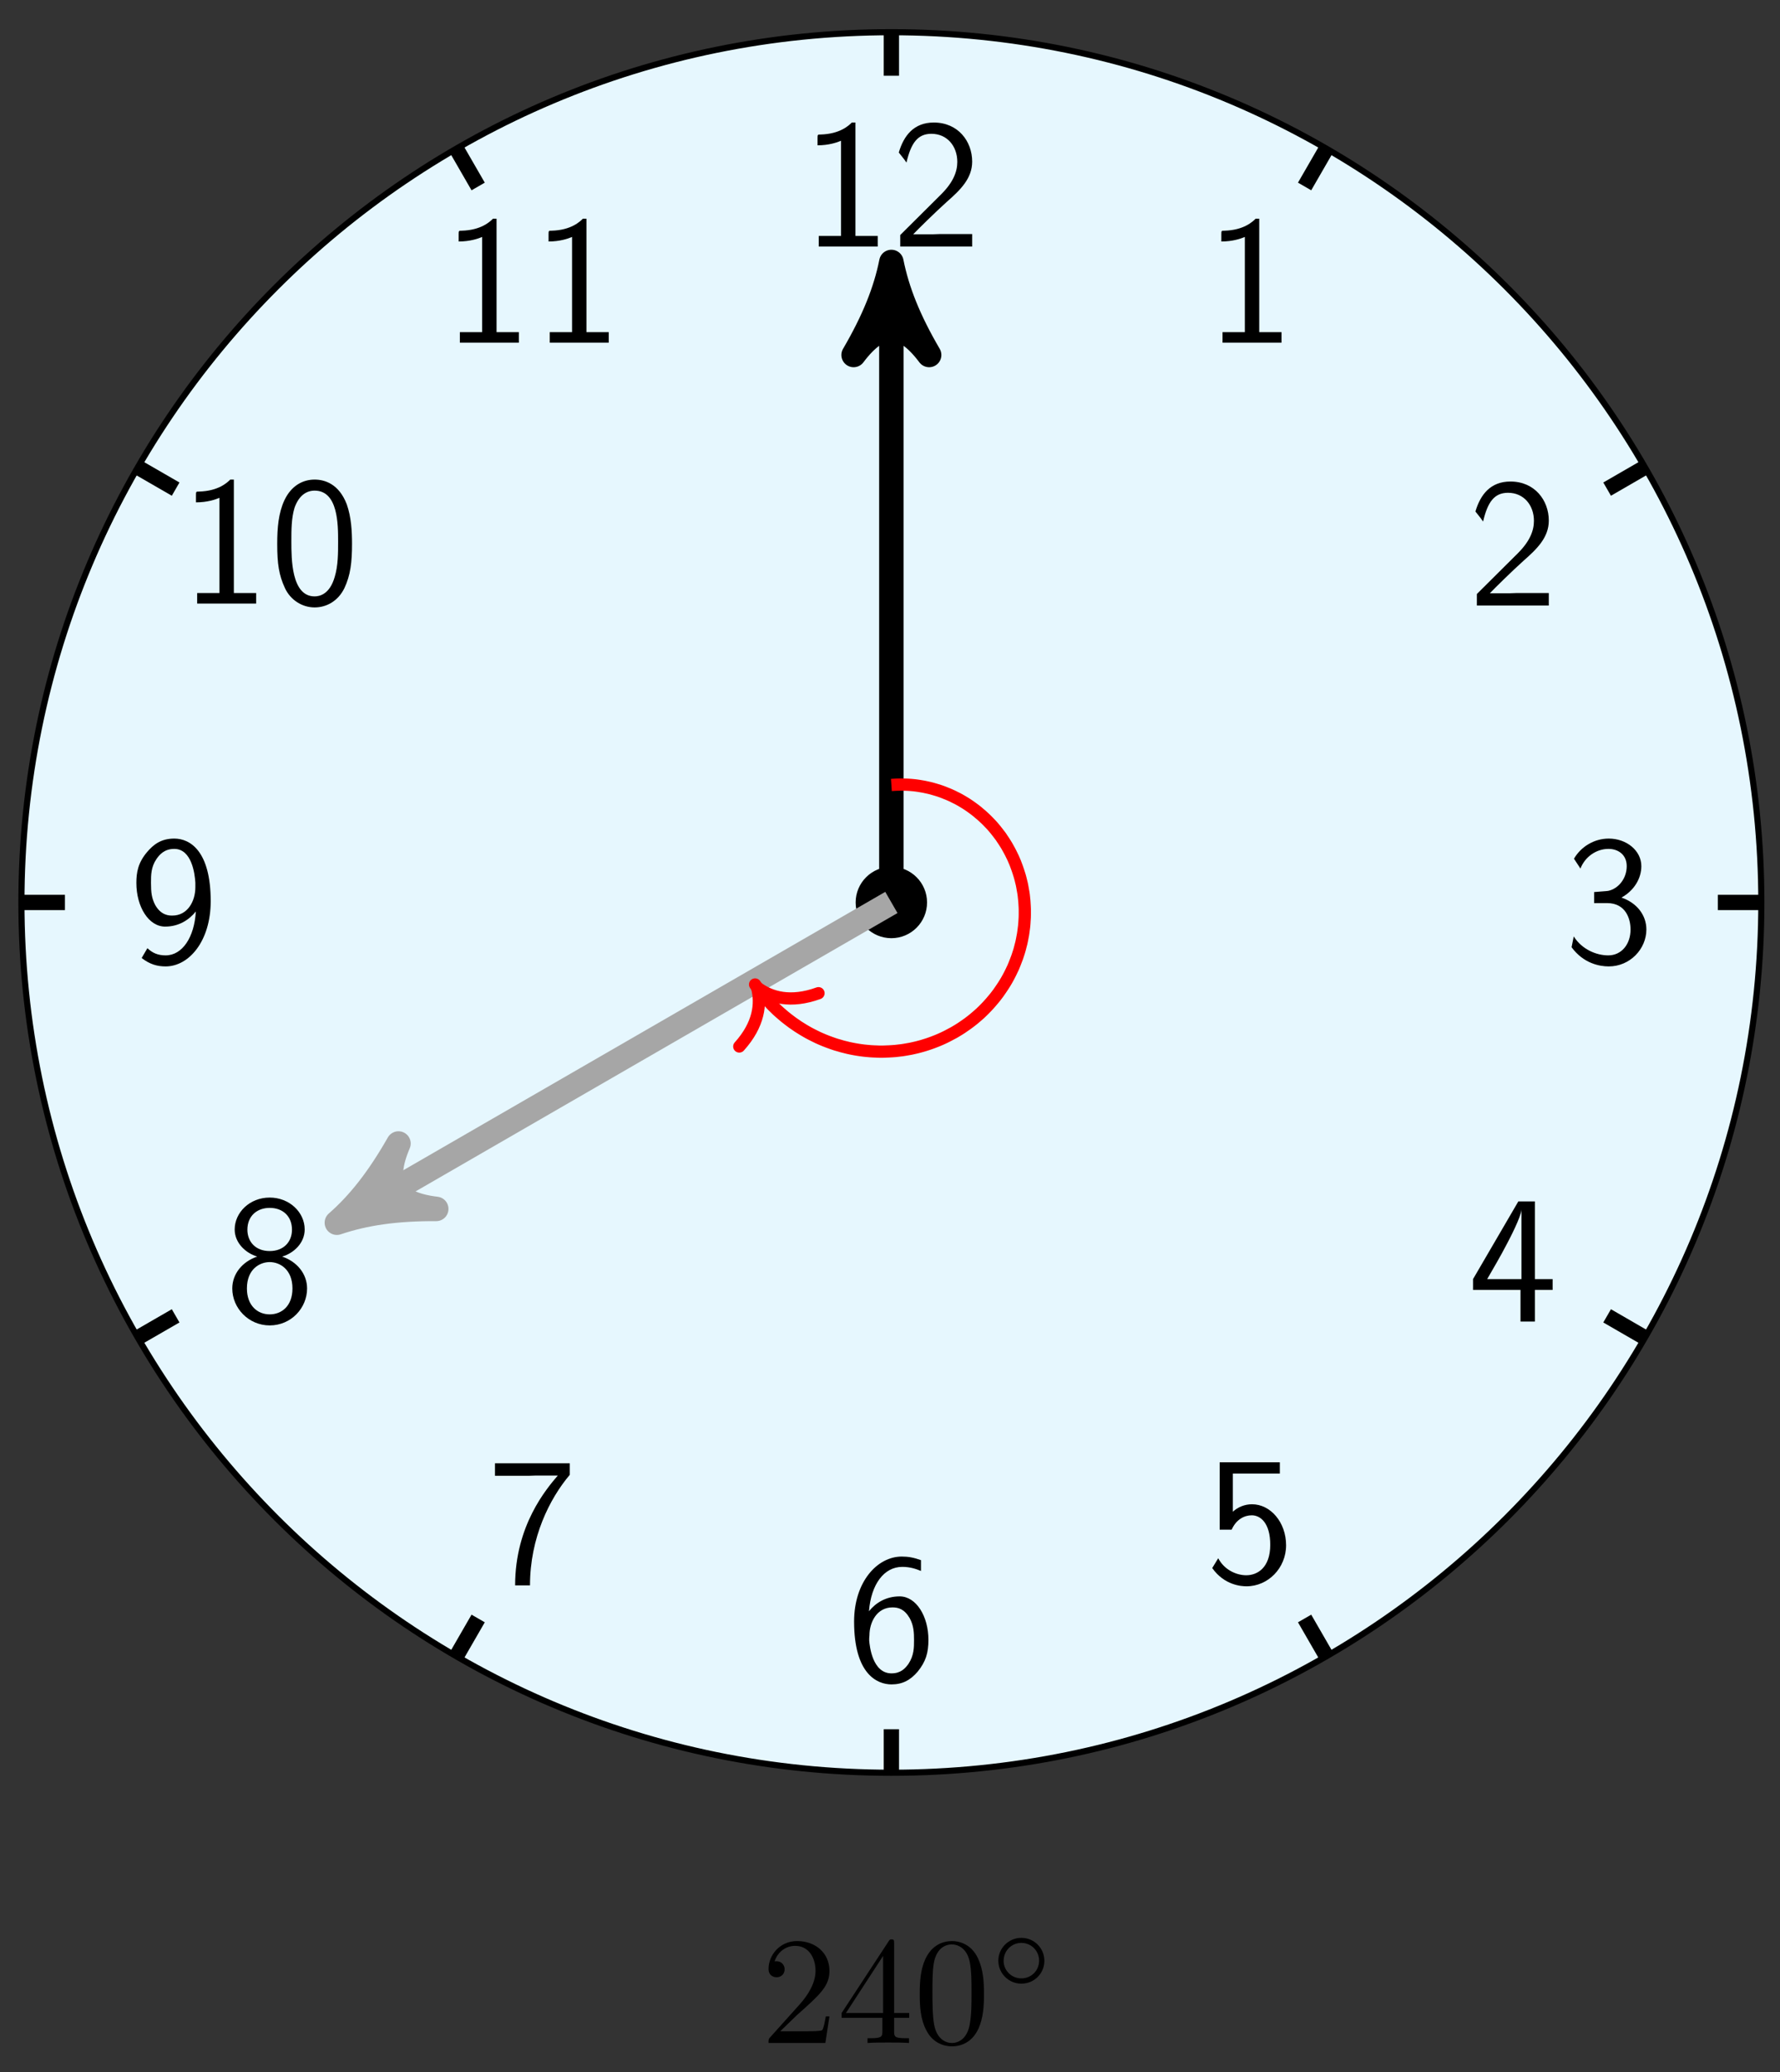 <?xml version="1.0" encoding="UTF-8"?>
<svg xmlns="http://www.w3.org/2000/svg" xmlns:xlink="http://www.w3.org/1999/xlink" width="116pt" height="135pt" viewBox="0 0 116 135" version="1.1">
<rect x="0" y="0" width="116" height="135" fill="#333333" stroke="none"/>
<defs>
<g>
<symbol overflow="visible" id="glyph0-0">
<path style="stroke:none;" d=""/>
</symbol>
<symbol overflow="visible" id="glyph0-1">
<path style="stroke:none;" d="M 4.969 0 L 4.969 -0.688 L 3.516 -0.688 L 3.516 -8.078 L 3.281 -8.078 C 3.094 -7.891 2.516 -7.328 1.234 -7.297 C 1.062 -7.297 1.047 -7.297 1.047 -7.078 L 1.047 -6.594 C 1.781 -6.594 2.328 -6.781 2.578 -6.891 L 2.578 -0.688 L 1.125 -0.688 L 1.125 0 Z M 4.969 0 "/>
</symbol>
<symbol overflow="visible" id="glyph0-2">
<path style="stroke:none;" d="M 5.266 0 L 5.266 -0.812 L 3.125 -0.812 C 2.984 -0.812 2.844 -0.797 2.703 -0.797 L 1.422 -0.797 C 1.734 -1.125 2.844 -2.219 3.625 -2.922 C 4.5 -3.688 5.266 -4.438 5.266 -5.531 C 5.266 -6.859 4.344 -8.078 2.766 -8.078 C 1.469 -8.078 0.812 -7.234 0.484 -6.125 C 0.875 -5.641 0.875 -5.625 0.984 -5.469 C 1.281 -6.75 1.719 -7.344 2.609 -7.344 C 3.641 -7.344 4.297 -6.531 4.297 -5.516 C 4.297 -4.891 4.047 -4.203 3.25 -3.406 L 0.578 -0.75 L 0.578 0 Z M 5.266 0 "/>
</symbol>
<symbol overflow="visible" id="glyph0-3">
<path style="stroke:none;" d="M 5.359 -2.156 C 5.359 -3.078 4.75 -3.891 3.734 -4.234 C 4.562 -4.688 5.031 -5.484 5.031 -6.281 C 5.031 -7.297 4.062 -8.078 2.906 -8.078 C 1.953 -8.078 1.094 -7.547 0.641 -6.766 L 1.062 -6.125 C 1.359 -6.891 2.094 -7.406 2.891 -7.406 C 3.5 -7.406 4.078 -7.047 4.078 -6.281 C 4.078 -5.469 3.531 -4.812 2.875 -4.672 C 2.828 -4.656 2.062 -4.609 1.953 -4.594 L 1.953 -3.875 L 2.797 -3.875 C 4.031 -3.875 4.328 -2.828 4.328 -2.156 C 4.328 -1.188 3.734 -0.469 2.875 -0.469 C 2.109 -0.469 1.172 -0.844 0.625 -1.703 L 0.484 -1 C 1.266 0.062 2.312 0.25 2.906 0.25 C 4.297 0.25 5.359 -0.891 5.359 -2.156 Z M 5.359 -2.156 "/>
</symbol>
<symbol overflow="visible" id="glyph0-4">
<path style="stroke:none;" d="M 5.516 -2.062 L 5.516 -2.766 L 4.359 -2.766 L 4.359 -7.828 L 3.281 -7.828 L 0.328 -2.766 L 0.328 -2.062 L 3.422 -2.062 L 3.422 0 L 4.359 0 L 4.359 -2.062 Z M 3.484 -2.766 L 1.25 -2.766 C 1.594 -3.375 2.062 -4.141 2.562 -5.109 C 2.703 -5.375 3.469 -6.844 3.484 -7.297 Z M 3.484 -2.766 "/>
</symbol>
<symbol overflow="visible" id="glyph0-5">
<path style="stroke:none;" d="M 5.266 -2.422 C 5.266 -3.922 4.25 -5.094 3.047 -5.094 C 2.562 -5.094 2.125 -4.906 1.797 -4.609 L 1.797 -7.094 L 4.859 -7.094 L 4.859 -7.828 L 0.938 -7.828 L 0.938 -3.438 L 1.719 -3.438 C 2.016 -4.109 2.547 -4.375 3.031 -4.375 C 3.594 -4.375 4.234 -3.875 4.234 -2.453 C 4.234 -0.938 3.375 -0.469 2.672 -0.469 C 2.016 -0.469 1.234 -0.828 0.844 -1.578 L 0.453 -0.938 C 1.25 0.188 2.359 0.25 2.688 0.25 C 4.094 0.25 5.266 -0.938 5.266 -2.422 Z M 5.266 -2.422 "/>
</symbol>
<symbol overflow="visible" id="glyph0-6">
<path style="stroke:none;" d="M 5.344 -2.656 C 5.344 -4.188 4.547 -5.484 3.469 -5.484 C 2.578 -5.484 1.906 -5.062 1.469 -4.516 C 1.609 -6.281 2.453 -7.406 3.641 -7.406 C 4.141 -7.406 4.516 -7.281 4.859 -7.141 L 4.859 -7.844 C 4.375 -8.016 4.031 -8.078 3.609 -8.078 C 2 -8.078 0.5 -6.422 0.5 -3.844 C 0.5 -0.422 2 0.25 2.938 0.25 C 3.656 0.25 4.172 -0.031 4.641 -0.578 C 5.172 -1.234 5.344 -1.797 5.344 -2.656 Z M 4.406 -2.641 C 4.406 -2.156 4.406 -1.641 4.047 -1.094 C 3.828 -0.781 3.531 -0.469 2.938 -0.469 C 1.703 -0.469 1.516 -2.219 1.484 -2.609 C 1.484 -2.703 1.484 -2.859 1.5 -2.938 C 1.5 -3.781 1.969 -4.766 3 -4.766 C 3.391 -4.766 3.781 -4.656 4.125 -4.062 C 4.391 -3.578 4.406 -3.109 4.406 -2.641 Z M 4.406 -2.641 "/>
</symbol>
<symbol overflow="visible" id="glyph0-7">
<path style="stroke:none;" d="M 5.359 -7.078 L 5.359 -7.828 L 0.484 -7.828 L 0.484 -7.016 L 2.719 -7.016 C 2.859 -7.016 3 -7.031 3.141 -7.031 L 4.578 -7.031 C 3.859 -6.188 1.797 -3.797 1.797 0.125 L 2.766 0.125 C 2.766 -2.984 4.047 -5.531 5.359 -7.078 Z M 5.359 -7.078 "/>
</symbol>
<symbol overflow="visible" id="glyph0-8">
<path style="stroke:none;" d="M 5.359 -2.156 C 5.359 -3.109 4.703 -3.906 3.734 -4.234 C 4.484 -4.453 5.203 -5.109 5.203 -6 C 5.203 -7.125 4.203 -8.078 2.922 -8.078 C 1.609 -8.078 0.641 -7.094 0.641 -6 C 0.641 -5.109 1.375 -4.453 2.109 -4.234 C 1.141 -3.906 0.484 -3.109 0.484 -2.156 C 0.484 -0.875 1.547 0.25 2.922 0.25 C 4.328 0.25 5.359 -0.891 5.359 -2.156 Z M 4.375 -5.984 C 4.375 -5.188 3.828 -4.594 2.922 -4.594 C 1.984 -4.594 1.469 -5.219 1.469 -5.984 C 1.469 -6.891 2.109 -7.406 2.922 -7.406 C 3.781 -7.406 4.375 -6.859 4.375 -5.984 Z M 4.406 -2.156 C 4.406 -1 3.688 -0.469 2.922 -0.469 C 2.125 -0.469 1.438 -1.047 1.438 -2.156 C 1.438 -3.438 2.297 -3.875 2.922 -3.875 C 3.578 -3.875 4.406 -3.406 4.406 -2.156 Z M 4.406 -2.156 "/>
</symbol>
<symbol overflow="visible" id="glyph0-9">
<path style="stroke:none;" d="M 5.344 -4 C 5.344 -7.25 4.016 -8.078 2.969 -8.078 C 2.109 -8.078 1.609 -7.688 1.188 -7.188 C 0.609 -6.5 0.5 -5.875 0.5 -5.188 C 0.5 -3.641 1.297 -2.344 2.375 -2.344 C 3.25 -2.344 3.922 -2.766 4.375 -3.328 C 4.281 -1.656 3.5 -0.469 2.406 -0.469 C 1.906 -0.469 1.547 -0.625 1.219 -0.938 L 0.844 -0.297 C 1.391 0.125 1.875 0.25 2.406 0.25 C 3.922 0.25 5.344 -1.391 5.344 -4 Z M 4.344 -4.906 C 4.344 -4 3.844 -3.062 2.844 -3.062 C 2.641 -3.062 2.109 -3.062 1.719 -3.766 C 1.5 -4.203 1.453 -4.547 1.453 -5.188 C 1.453 -5.719 1.453 -6.219 1.812 -6.75 C 2 -7.016 2.312 -7.406 2.969 -7.406 C 4.109 -7.406 4.312 -5.781 4.344 -5.203 C 4.344 -5.109 4.344 -5 4.344 -4.906 Z M 4.344 -4.906 "/>
</symbol>
<symbol overflow="visible" id="glyph0-10">
<path style="stroke:none;" d="M 5.359 -3.891 C 5.359 -4.703 5.312 -5.625 5.016 -6.469 C 4.5 -7.812 3.562 -8.078 2.922 -8.078 C 2.156 -8.078 1.406 -7.688 0.953 -6.734 C 0.562 -5.891 0.484 -4.922 0.484 -3.891 C 0.484 -2.594 0.594 -1.859 0.984 -1.016 C 1.344 -0.234 2.109 0.25 2.922 0.25 C 3.703 0.25 4.453 -0.172 4.859 -1 C 5.266 -1.859 5.359 -2.719 5.359 -3.891 Z M 4.453 -4.047 C 4.453 -3.281 4.453 -2.484 4.234 -1.75 C 3.906 -0.594 3.234 -0.469 2.922 -0.469 C 1.406 -0.469 1.406 -2.922 1.406 -4.047 C 1.406 -4.812 1.406 -5.547 1.609 -6.234 C 1.906 -7.078 2.422 -7.359 2.922 -7.359 C 4.453 -7.359 4.453 -5.141 4.453 -4.047 Z M 4.453 -4.047 "/>
</symbol>
<symbol overflow="visible" id="glyph1-0">
<path style="stroke:none;" d=""/>
</symbol>
<symbol overflow="visible" id="glyph1-1">
<path style="stroke:none;" d="M 1.266 -0.766 L 2.328 -1.797 C 3.875 -3.172 4.469 -3.703 4.469 -4.703 C 4.469 -5.844 3.578 -6.641 2.359 -6.641 C 1.234 -6.641 0.5 -5.719 0.5 -4.828 C 0.5 -4.281 1 -4.281 1.031 -4.281 C 1.203 -4.281 1.547 -4.391 1.547 -4.812 C 1.547 -5.062 1.359 -5.328 1.016 -5.328 C 0.938 -5.328 0.922 -5.328 0.891 -5.312 C 1.109 -5.969 1.656 -6.328 2.234 -6.328 C 3.141 -6.328 3.562 -5.516 3.562 -4.703 C 3.562 -3.906 3.078 -3.125 2.516 -2.5 L 0.609 -0.375 C 0.5 -0.266 0.5 -0.234 0.5 0 L 4.203 0 L 4.469 -1.734 L 4.234 -1.734 C 4.172 -1.438 4.109 -1 4 -0.844 C 3.938 -0.766 3.281 -0.766 3.062 -0.766 Z M 1.266 -0.766 "/>
</symbol>
<symbol overflow="visible" id="glyph1-2">
<path style="stroke:none;" d="M 2.938 -1.641 L 2.938 -0.781 C 2.938 -0.422 2.906 -0.312 2.172 -0.312 L 1.969 -0.312 L 1.969 0 C 2.375 -0.031 2.891 -0.031 3.312 -0.031 C 3.734 -0.031 4.25 -0.031 4.672 0 L 4.672 -0.312 L 4.453 -0.312 C 3.719 -0.312 3.703 -0.422 3.703 -0.781 L 3.703 -1.641 L 4.688 -1.641 L 4.688 -1.953 L 3.703 -1.953 L 3.703 -6.484 C 3.703 -6.688 3.703 -6.75 3.531 -6.75 C 3.453 -6.75 3.422 -6.75 3.344 -6.625 L 0.281 -1.953 L 0.281 -1.641 Z M 2.984 -1.953 L 0.562 -1.953 L 2.984 -5.672 Z M 2.984 -1.953 "/>
</symbol>
<symbol overflow="visible" id="glyph1-3">
<path style="stroke:none;" d="M 4.578 -3.188 C 4.578 -3.984 4.531 -4.781 4.188 -5.516 C 3.734 -6.484 2.906 -6.641 2.5 -6.641 C 1.891 -6.641 1.172 -6.375 0.75 -5.453 C 0.438 -4.766 0.391 -3.984 0.391 -3.188 C 0.391 -2.438 0.422 -1.547 0.844 -0.781 C 1.266 0.016 2 0.219 2.484 0.219 C 3.016 0.219 3.781 0.016 4.219 -0.938 C 4.531 -1.625 4.578 -2.406 4.578 -3.188 Z M 2.484 0 C 2.094 0 1.5 -0.25 1.328 -1.203 C 1.219 -1.797 1.219 -2.719 1.219 -3.312 C 1.219 -3.953 1.219 -4.609 1.297 -5.141 C 1.484 -6.328 2.234 -6.422 2.484 -6.422 C 2.812 -6.422 3.469 -6.234 3.656 -5.25 C 3.766 -4.688 3.766 -3.938 3.766 -3.312 C 3.766 -2.562 3.766 -1.891 3.656 -1.25 C 3.5 -0.297 2.938 0 2.484 0 Z M 2.484 0 "/>
</symbol>
<symbol overflow="visible" id="glyph2-0">
<path style="stroke:none;" d=""/>
</symbol>
<symbol overflow="visible" id="glyph2-1">
<path style="stroke:none;" d="M 3.531 -1.734 C 3.531 -2.578 2.859 -3.234 2.031 -3.234 C 1.203 -3.234 0.531 -2.562 0.531 -1.75 C 0.531 -0.906 1.219 -0.25 2.031 -0.25 C 2.875 -0.25 3.531 -0.922 3.531 -1.734 Z M 2.031 -0.594 C 1.375 -0.594 0.875 -1.125 0.875 -1.734 C 0.875 -2.391 1.391 -2.906 2.031 -2.906 C 2.688 -2.906 3.188 -2.375 3.188 -1.75 C 3.188 -1.094 2.672 -0.594 2.031 -0.594 Z M 2.031 -0.594 "/>
</symbol>
</g>
</defs>
<g id="surface1">
<path style="fill-rule:nonzero;fill:rgb(90.001%,96.783%,99.373%);fill-opacity:1;stroke-width:0.399;stroke-linecap:butt;stroke-linejoin:miter;stroke:rgb(0%,0%,0%);stroke-opacity:1;stroke-miterlimit:10;" d="M 56.695 0.002 C 56.695 31.311 31.313 56.693 0.001 56.693 C -31.311 56.693 -56.693 31.311 -56.693 0.002 C -56.693 -31.311 -31.311 -56.693 0.001 -56.693 C 31.313 -56.693 56.695 -31.311 56.695 0.002 Z M 56.695 0.002 " transform="matrix(1,0,0,-1,58.089,58.791)"/>
<path style="fill-rule:nonzero;fill:rgb(0%,0%,0%);fill-opacity:1;stroke-width:0.399;stroke-linecap:butt;stroke-linejoin:miter;stroke:rgb(0%,0%,0%);stroke-opacity:1;stroke-miterlimit:10;" d="M 2.126 0.002 C 2.126 1.174 1.173 2.127 0.001 2.127 C -1.175 2.127 -2.128 1.174 -2.128 0.002 C -2.128 -1.174 -1.175 -2.127 0.001 -2.127 C 1.173 -2.127 2.126 -1.174 2.126 0.002 Z M 2.126 0.002 " transform="matrix(1,0,0,-1,58.089,58.791)"/>
<path style="fill:none;stroke-width:0.996;stroke-linecap:butt;stroke-linejoin:miter;stroke:rgb(0%,0%,0%);stroke-opacity:1;stroke-miterlimit:10;" d="M 26.93 46.643 L 28.348 49.1 " transform="matrix(1,0,0,-1,58.089,58.791)"/>
<g style="fill:rgb(0%,0%,0%);fill-opacity:1;">
  <use xlink:href="#glyph0-1" x="78.546" y="22.326"/>
</g>
<path style="fill:none;stroke-width:0.996;stroke-linecap:butt;stroke-linejoin:miter;stroke:rgb(0%,0%,0%);stroke-opacity:1;stroke-miterlimit:10;" d="M 46.645 26.928 L 49.098 28.346 " transform="matrix(1,0,0,-1,58.089,58.791)"/>
<g style="fill:rgb(0%,0%,0%);fill-opacity:1;">
  <use xlink:href="#glyph0-2" x="95.667" y="39.446"/>
</g>
<path style="fill:none;stroke-width:0.996;stroke-linecap:butt;stroke-linejoin:miter;stroke:rgb(0%,0%,0%);stroke-opacity:1;stroke-miterlimit:10;" d="M 53.859 0.002 L 56.695 0.002 " transform="matrix(1,0,0,-1,58.089,58.791)"/>
<g style="fill:rgb(0%,0%,0%);fill-opacity:1;">
  <use xlink:href="#glyph0-3" x="101.933" y="62.706"/>
</g>
<path style="fill:none;stroke-width:0.996;stroke-linecap:butt;stroke-linejoin:miter;stroke:rgb(0%,0%,0%);stroke-opacity:1;stroke-miterlimit:10;" d="M 46.645 -26.928 L 49.098 -28.346 " transform="matrix(1,0,0,-1,58.089,58.791)"/>
<g style="fill:rgb(0%,0%,0%);fill-opacity:1;">
  <use xlink:href="#glyph0-4" x="95.667" y="86.092"/>
</g>
<path style="fill:none;stroke-width:0.996;stroke-linecap:butt;stroke-linejoin:miter;stroke:rgb(0%,0%,0%);stroke-opacity:1;stroke-miterlimit:10;" d="M 26.93 -46.643 L 28.348 -49.1 " transform="matrix(1,0,0,-1,58.089,58.791)"/>
<g style="fill:rgb(0%,0%,0%);fill-opacity:1;">
  <use xlink:href="#glyph0-5" x="78.546" y="103.087"/>
</g>
<path style="fill:none;stroke-width:0.996;stroke-linecap:butt;stroke-linejoin:miter;stroke:rgb(0%,0%,0%);stroke-opacity:1;stroke-miterlimit:10;" d="M 0.001 -53.857 L 0.001 -56.693 " transform="matrix(1,0,0,-1,58.089,58.791)"/>
<g style="fill:rgb(0%,0%,0%);fill-opacity:1;">
  <use xlink:href="#glyph0-6" x="55.16" y="109.478"/>
</g>
<path style="fill:none;stroke-width:0.996;stroke-linecap:butt;stroke-linejoin:miter;stroke:rgb(0%,0%,0%);stroke-opacity:1;stroke-miterlimit:10;" d="M -26.928 -46.643 L -28.346 -49.1 " transform="matrix(1,0,0,-1,58.089,58.791)"/>
<g style="fill:rgb(0%,0%,0%);fill-opacity:1;">
  <use xlink:href="#glyph0-7" x="31.773" y="103.153"/>
</g>
<path style="fill:none;stroke-width:0.996;stroke-linecap:butt;stroke-linejoin:miter;stroke:rgb(0%,0%,0%);stroke-opacity:1;stroke-miterlimit:10;" d="M -46.643 -26.928 L -49.1 -28.346 " transform="matrix(1,0,0,-1,58.089,58.791)"/>
<g style="fill:rgb(0%,0%,0%);fill-opacity:1;">
  <use xlink:href="#glyph0-8" x="14.653" y="86.092"/>
</g>
<path style="fill:none;stroke-width:0.996;stroke-linecap:butt;stroke-linejoin:miter;stroke:rgb(0%,0%,0%);stroke-opacity:1;stroke-miterlimit:10;" d="M -53.857 0.002 L -56.693 0.002 " transform="matrix(1,0,0,-1,58.089,58.791)"/>
<g style="fill:rgb(0%,0%,0%);fill-opacity:1;">
  <use xlink:href="#glyph0-9" x="8.387" y="62.706"/>
</g>
<path style="fill:none;stroke-width:0.996;stroke-linecap:butt;stroke-linejoin:miter;stroke:rgb(0%,0%,0%);stroke-opacity:1;stroke-miterlimit:10;" d="M -46.643 26.928 L -49.1 28.346 " transform="matrix(1,0,0,-1,58.089,58.791)"/>
<g style="fill:rgb(0%,0%,0%);fill-opacity:1;">
  <use xlink:href="#glyph0-1" x="11.724" y="39.32"/>
  <use xlink:href="#glyph0-10" x="17.582" y="39.32"/>
</g>
<path style="fill:none;stroke-width:0.996;stroke-linecap:butt;stroke-linejoin:miter;stroke:rgb(0%,0%,0%);stroke-opacity:1;stroke-miterlimit:10;" d="M -26.928 46.643 L -28.346 49.1 " transform="matrix(1,0,0,-1,58.089,58.791)"/>
<g style="fill:rgb(0%,0%,0%);fill-opacity:1;">
  <use xlink:href="#glyph0-1" x="28.844" y="22.326"/>
  <use xlink:href="#glyph0-1" x="34.702" y="22.326"/>
</g>
<path style="fill:none;stroke-width:0.996;stroke-linecap:butt;stroke-linejoin:miter;stroke:rgb(0%,0%,0%);stroke-opacity:1;stroke-miterlimit:10;" d="M 0.001 53.857 L 0.001 56.693 " transform="matrix(1,0,0,-1,58.089,58.791)"/>
<g style="fill:rgb(0%,0%,0%);fill-opacity:1;">
  <use xlink:href="#glyph0-1" x="52.231" y="16.06"/>
  <use xlink:href="#glyph0-2" x="58.089" y="16.06"/>
</g>
<path style="fill:none;stroke-width:1.594;stroke-linecap:butt;stroke-linejoin:miter;stroke:rgb(0%,0%,0%);stroke-opacity:1;stroke-miterlimit:10;" d="M 0.001 0.002 L 0.001 40.209 " transform="matrix(1,0,0,-1,58.089,58.791)"/>
<path style="fill-rule:nonzero;fill:rgb(0%,0%,0%);fill-opacity:1;stroke-width:1.594;stroke-linecap:butt;stroke-linejoin:round;stroke:rgb(0%,0%,0%);stroke-opacity:1;stroke-miterlimit:10;" d="M 1.516 -0.001 C -0.379 0.378 -2.273 1.136 -4.543 2.46 C -2.273 0.757 -2.273 -0.759 -4.543 -2.462 C -2.273 -1.134 -0.379 -0.38 1.516 -0.001 Z M 1.516 -0.001 " transform="matrix(0,-1,-1,0,58.089,18.582)"/>
<path style="fill:none;stroke-width:1.594;stroke-linecap:butt;stroke-linejoin:miter;stroke:rgb(64.999%,64.999%,64.999%);stroke-opacity:1;stroke-miterlimit:10;" d="M 0.001 0.002 L -34.822 -20.104 " transform="matrix(1,0,0,-1,58.089,58.791)"/>
<path style="fill-rule:nonzero;fill:rgb(64.999%,64.999%,64.999%);fill-opacity:1;stroke-width:1.594;stroke-linecap:butt;stroke-linejoin:round;stroke:rgb(64.999%,64.999%,64.999%);stroke-opacity:1;stroke-miterlimit:10;" d="M 1.516 -0.001 C -0.38 0.381 -2.272 1.135 -4.543 2.459 C -2.273 0.757 -2.271 -0.755 -4.542 -2.462 C -2.27 -1.135 -0.38 -0.377 1.516 -0.001 Z M 1.516 -0.001 " transform="matrix(-0.866,0.5,0.5,0.866,23.266,78.895)"/>
<path style="fill:none;stroke-width:0.797;stroke-linecap:butt;stroke-linejoin:miter;stroke:rgb(100%,0%,0%);stroke-opacity:1;stroke-miterlimit:10;" d="M 0.001 7.654 C 0.001 7.654 0.118 7.662 0.161 7.666 C 0.208 7.67 0.278 7.67 0.321 7.674 C 0.368 7.674 0.439 7.678 0.485 7.678 C 0.532 7.682 0.603 7.682 0.649 7.682 C 0.692 7.682 0.767 7.682 0.81 7.678 C 0.856 7.678 0.927 7.674 0.974 7.674 C 1.021 7.67 1.091 7.666 1.138 7.666 C 1.181 7.662 1.255 7.658 1.302 7.654 C 1.345 7.65 1.419 7.643 1.462 7.639 C 1.509 7.631 1.583 7.623 1.626 7.619 C 1.673 7.611 1.743 7.604 1.79 7.596 C 1.837 7.588 1.907 7.576 1.954 7.568 C 1.997 7.561 2.071 7.549 2.114 7.541 C 2.161 7.529 2.231 7.518 2.278 7.506 C 2.321 7.498 2.396 7.482 2.438 7.471 C 2.485 7.459 2.556 7.443 2.599 7.432 C 2.646 7.42 2.716 7.4 2.763 7.385 C 2.806 7.373 2.876 7.354 2.923 7.338 C 2.966 7.326 3.036 7.303 3.079 7.291 C 3.126 7.275 3.196 7.252 3.239 7.236 C 3.282 7.221 3.353 7.193 3.396 7.178 C 3.438 7.162 3.509 7.135 3.552 7.115 C 3.595 7.1 3.665 7.072 3.708 7.053 C 3.751 7.033 3.817 7.006 3.86 6.986 C 3.903 6.967 3.974 6.936 4.013 6.916 C 4.056 6.893 4.126 6.861 4.165 6.838 C 4.208 6.818 4.274 6.783 4.317 6.764 C 4.356 6.74 4.423 6.705 4.466 6.682 C 4.505 6.658 4.571 6.619 4.614 6.596 C 4.653 6.572 4.72 6.533 4.759 6.51 C 4.798 6.486 4.864 6.443 4.903 6.42 C 4.942 6.393 5.005 6.35 5.044 6.326 C 5.083 6.299 5.145 6.256 5.185 6.229 C 5.224 6.201 5.286 6.154 5.325 6.127 C 5.364 6.1 5.423 6.053 5.462 6.025 C 5.501 5.994 5.56 5.947 5.595 5.92 C 5.634 5.889 5.692 5.838 5.727 5.807 C 5.767 5.779 5.825 5.729 5.86 5.697 C 5.895 5.666 5.954 5.615 5.989 5.58 C 6.024 5.549 6.079 5.494 6.114 5.463 C 6.149 5.428 6.204 5.377 6.239 5.342 C 6.274 5.307 6.329 5.252 6.36 5.217 C 6.395 5.182 6.446 5.127 6.481 5.092 C 6.513 5.057 6.563 4.998 6.599 4.963 C 6.63 4.928 6.681 4.865 6.712 4.83 C 6.743 4.795 6.79 4.732 6.821 4.697 C 6.852 4.658 6.899 4.596 6.931 4.557 C 6.962 4.521 7.009 4.459 7.036 4.42 C 7.067 4.381 7.11 4.318 7.142 4.279 C 7.169 4.236 7.212 4.174 7.239 4.131 C 7.267 4.092 7.309 4.025 7.337 3.986 C 7.364 3.943 7.407 3.877 7.431 3.838 C 7.458 3.795 7.497 3.728 7.524 3.686 C 7.548 3.643 7.587 3.576 7.61 3.533 C 7.638 3.49 7.673 3.42 7.696 3.377 C 7.72 3.334 7.755 3.264 7.778 3.221 C 7.802 3.174 7.837 3.103 7.856 3.061 C 7.88 3.018 7.911 2.943 7.934 2.9 C 7.954 2.853 7.985 2.783 8.005 2.736 C 8.024 2.689 8.056 2.615 8.075 2.572 C 8.091 2.525 8.122 2.451 8.138 2.404 C 8.157 2.357 8.184 2.283 8.2 2.236 C 8.22 2.189 8.243 2.115 8.259 2.064 C 8.274 2.018 8.302 1.943 8.313 1.896 C 8.329 1.846 8.352 1.771 8.368 1.721 C 8.38 1.674 8.403 1.596 8.415 1.549 C 8.427 1.498 8.446 1.42 8.458 1.373 C 8.47 1.322 8.489 1.244 8.501 1.197 C 8.509 1.146 8.524 1.068 8.536 1.018 C 8.544 0.971 8.559 0.889 8.567 0.842 C 8.579 0.791 8.591 0.713 8.599 0.662 C 8.606 0.611 8.618 0.529 8.626 0.482 C 8.63 0.432 8.641 0.35 8.645 0.299 C 8.653 0.248 8.661 0.17 8.665 0.119 C 8.669 0.068 8.673 -0.014 8.677 -0.064 C 8.681 -0.115 8.684 -0.197 8.688 -0.248 C 8.692 -0.299 8.692 -0.381 8.696 -0.432 C 8.696 -0.482 8.696 -0.564 8.696 -0.615 C 8.696 -0.666 8.696 -0.748 8.696 -0.799 C 8.696 -0.85 8.692 -0.932 8.692 -0.982 C 8.688 -1.033 8.684 -1.115 8.681 -1.166 C 8.681 -1.217 8.673 -1.299 8.669 -1.35 C 8.665 -1.404 8.657 -1.486 8.653 -1.537 C 8.645 -1.588 8.638 -1.67 8.63 -1.721 C 8.626 -1.772 8.614 -1.854 8.606 -1.904 C 8.599 -1.955 8.587 -2.037 8.579 -2.088 C 8.571 -2.139 8.556 -2.221 8.544 -2.272 C 8.536 -2.322 8.52 -2.404 8.509 -2.455 C 8.497 -2.506 8.481 -2.588 8.47 -2.639 C 8.458 -2.689 8.438 -2.768 8.423 -2.818 C 8.411 -2.869 8.388 -2.951 8.376 -3.002 C 8.36 -3.049 8.337 -3.131 8.325 -3.182 C 8.309 -3.232 8.282 -3.311 8.267 -3.361 C 8.251 -3.412 8.224 -3.49 8.208 -3.541 C 8.188 -3.588 8.161 -3.666 8.142 -3.717 C 8.126 -3.768 8.095 -3.846 8.075 -3.893 C 8.056 -3.943 8.024 -4.021 8.005 -4.068 C 7.985 -4.119 7.95 -4.193 7.931 -4.244 C 7.907 -4.291 7.872 -4.369 7.849 -4.416 C 7.829 -4.463 7.79 -4.537 7.767 -4.588 C 7.743 -4.635 7.704 -4.709 7.681 -4.756 C 7.657 -4.803 7.614 -4.877 7.591 -4.924 C 7.563 -4.971 7.524 -5.045 7.497 -5.092 C 7.47 -5.135 7.427 -5.209 7.399 -5.256 C 7.372 -5.299 7.325 -5.373 7.298 -5.416 C 7.27 -5.463 7.224 -5.533 7.192 -5.576 C 7.161 -5.623 7.114 -5.693 7.083 -5.736 C 7.056 -5.779 7.005 -5.85 6.974 -5.893 C 6.942 -5.936 6.888 -6.006 6.856 -6.049 C 6.825 -6.092 6.77 -6.158 6.739 -6.201 C 6.704 -6.244 6.649 -6.311 6.614 -6.35 C 6.583 -6.393 6.528 -6.455 6.489 -6.498 C 6.454 -6.537 6.399 -6.604 6.36 -6.643 C 6.325 -6.682 6.267 -6.744 6.231 -6.783 C 6.192 -6.822 6.134 -6.885 6.095 -6.924 C 6.056 -6.963 5.997 -7.025 5.958 -7.061 C 5.919 -7.1 5.856 -7.158 5.817 -7.197 C 5.774 -7.232 5.712 -7.291 5.673 -7.326 C 5.63 -7.365 5.563 -7.42 5.524 -7.455 C 5.481 -7.49 5.415 -7.549 5.372 -7.584 C 5.333 -7.615 5.263 -7.67 5.22 -7.705 C 5.177 -7.74 5.11 -7.791 5.063 -7.826 C 5.02 -7.857 4.95 -7.908 4.907 -7.939 C 4.86 -7.975 4.79 -8.021 4.743 -8.053 C 4.7 -8.084 4.626 -8.135 4.579 -8.166 C 4.536 -8.193 4.462 -8.24 4.415 -8.271 C 4.368 -8.299 4.294 -8.346 4.247 -8.373 C 4.2 -8.404 4.122 -8.447 4.075 -8.475 C 4.028 -8.502 3.95 -8.545 3.899 -8.568 C 3.853 -8.596 3.774 -8.639 3.724 -8.662 C 3.677 -8.689 3.599 -8.729 3.548 -8.752 C 3.497 -8.775 3.419 -8.814 3.368 -8.838 C 3.317 -8.861 3.235 -8.896 3.185 -8.92 C 3.134 -8.943 3.052 -8.975 3.001 -8.998 C 2.95 -9.018 2.868 -9.053 2.813 -9.072 C 2.763 -9.092 2.681 -9.123 2.626 -9.143 C 2.575 -9.162 2.489 -9.189 2.438 -9.209 C 2.384 -9.229 2.298 -9.256 2.247 -9.271 C 2.192 -9.287 2.106 -9.314 2.056 -9.33 C 2.001 -9.346 1.915 -9.369 1.86 -9.385 C 1.806 -9.4 1.72 -9.42 1.665 -9.436 C 1.61 -9.447 1.521 -9.471 1.466 -9.482 C 1.411 -9.494 1.325 -9.514 1.271 -9.525 C 1.216 -9.533 1.126 -9.553 1.071 -9.561 C 1.017 -9.572 0.927 -9.588 0.872 -9.596 C 0.814 -9.604 0.724 -9.619 0.669 -9.627 C 0.614 -9.635 0.524 -9.646 0.466 -9.65 C 0.411 -9.658 0.321 -9.666 0.263 -9.674 C 0.208 -9.678 0.118 -9.686 0.06 -9.689 C 0.005 -9.693 -0.085 -9.701 -0.143 -9.701 C -0.198 -9.705 -0.292 -9.709 -0.347 -9.709 C -0.405 -9.713 -0.495 -9.713 -0.554 -9.717 C -0.608 -9.717 -0.702 -9.717 -0.757 -9.717 C -0.815 -9.713 -0.905 -9.713 -0.964 -9.709 C -1.018 -9.709 -1.112 -9.705 -1.167 -9.701 C -1.225 -9.697 -1.319 -9.693 -1.374 -9.689 C -1.433 -9.686 -1.522 -9.678 -1.581 -9.67 C -1.636 -9.666 -1.729 -9.654 -1.784 -9.65 C -1.843 -9.643 -1.933 -9.631 -1.991 -9.623 C -2.05 -9.615 -2.14 -9.6 -2.198 -9.592 C -2.253 -9.584 -2.343 -9.568 -2.401 -9.557 C -2.456 -9.545 -2.55 -9.529 -2.604 -9.518 C -2.663 -9.506 -2.753 -9.486 -2.807 -9.475 C -2.866 -9.459 -2.956 -9.439 -3.011 -9.424 C -3.069 -9.412 -3.159 -9.389 -3.214 -9.373 C -3.268 -9.357 -3.358 -9.334 -3.413 -9.314 C -3.472 -9.299 -3.561 -9.271 -3.616 -9.256 C -3.671 -9.236 -3.761 -9.209 -3.815 -9.189 C -3.87 -9.17 -3.956 -9.139 -4.011 -9.119 C -4.065 -9.1 -4.155 -9.068 -4.21 -9.045 C -4.264 -9.025 -4.35 -8.99 -4.405 -8.967 C -4.46 -8.943 -4.546 -8.908 -4.6 -8.885 C -4.651 -8.861 -4.737 -8.822 -4.792 -8.799 C -4.843 -8.775 -4.929 -8.732 -4.983 -8.705 C -5.034 -8.682 -5.12 -8.639 -5.171 -8.611 C -5.225 -8.584 -5.307 -8.541 -5.358 -8.514 C -5.409 -8.486 -5.491 -8.439 -5.546 -8.408 C -5.597 -8.381 -5.675 -8.334 -5.725 -8.303 C -5.776 -8.271 -5.858 -8.221 -5.909 -8.189 C -5.96 -8.158 -6.038 -8.107 -6.089 -8.076 C -6.139 -8.045 -6.218 -7.99 -6.264 -7.955 C -6.315 -7.924 -6.393 -7.869 -6.44 -7.834 C -6.487 -7.799 -6.565 -7.744 -6.612 -7.705 C -6.659 -7.67 -6.733 -7.611 -6.78 -7.576 C -6.827 -7.541 -6.905 -7.479 -6.948 -7.443 C -6.995 -7.404 -7.069 -7.342 -7.112 -7.303 C -7.159 -7.264 -7.229 -7.201 -7.276 -7.162 C -7.319 -7.123 -7.389 -7.057 -7.436 -7.018 C -7.479 -6.975 -7.55 -6.908 -7.589 -6.869 C -7.632 -6.826 -7.702 -6.76 -7.745 -6.717 C -7.788 -6.674 -7.854 -6.604 -7.893 -6.561 C -7.936 -6.518 -7.999 -6.443 -8.042 -6.4 C -8.081 -6.357 -8.147 -6.283 -8.186 -6.24 C -8.225 -6.193 -8.288 -6.119 -8.327 -6.072 C -8.362 -6.025 -8.425 -5.951 -8.464 -5.904 C -8.499 -5.857 -8.561 -5.779 -8.596 -5.732 C -8.632 -5.686 -8.69 -5.607 -8.725 -5.557 C -8.761 -5.51 -8.819 -5.432 -8.854 -5.381 C -8.889 -5.33 -8.975 -5.201 -8.53 -5.861 " transform="matrix(1,0,0,-1,58.089,58.791)"/>
<path style="fill:none;stroke-width:0.797;stroke-linecap:round;stroke-linejoin:round;stroke:rgb(100%,0%,0%);stroke-opacity:1;stroke-miterlimit:10;" d="M -2.55 3.109 C -2.084 1.246 -1.045 0.363 0 -0.001 C -1.047 -0.361 -2.084 -1.245 -2.55 -3.111 " transform="matrix(-0.558,-0.83,-0.83,0.558,49.335,64.321)"/>
<g style="fill:rgb(0%,0%,0%);fill-opacity:1;">
  <use xlink:href="#glyph1-1" x="49.585" y="133.088"/>
  <use xlink:href="#glyph1-2" x="54.566" y="133.088"/>
  <use xlink:href="#glyph1-3" x="59.547" y="133.088"/>
</g>
<g style="fill:rgb(0%,0%,0%);fill-opacity:1;">
  <use xlink:href="#glyph2-1" x="64.529" y="129.473"/>
</g>
</g>
</svg>

